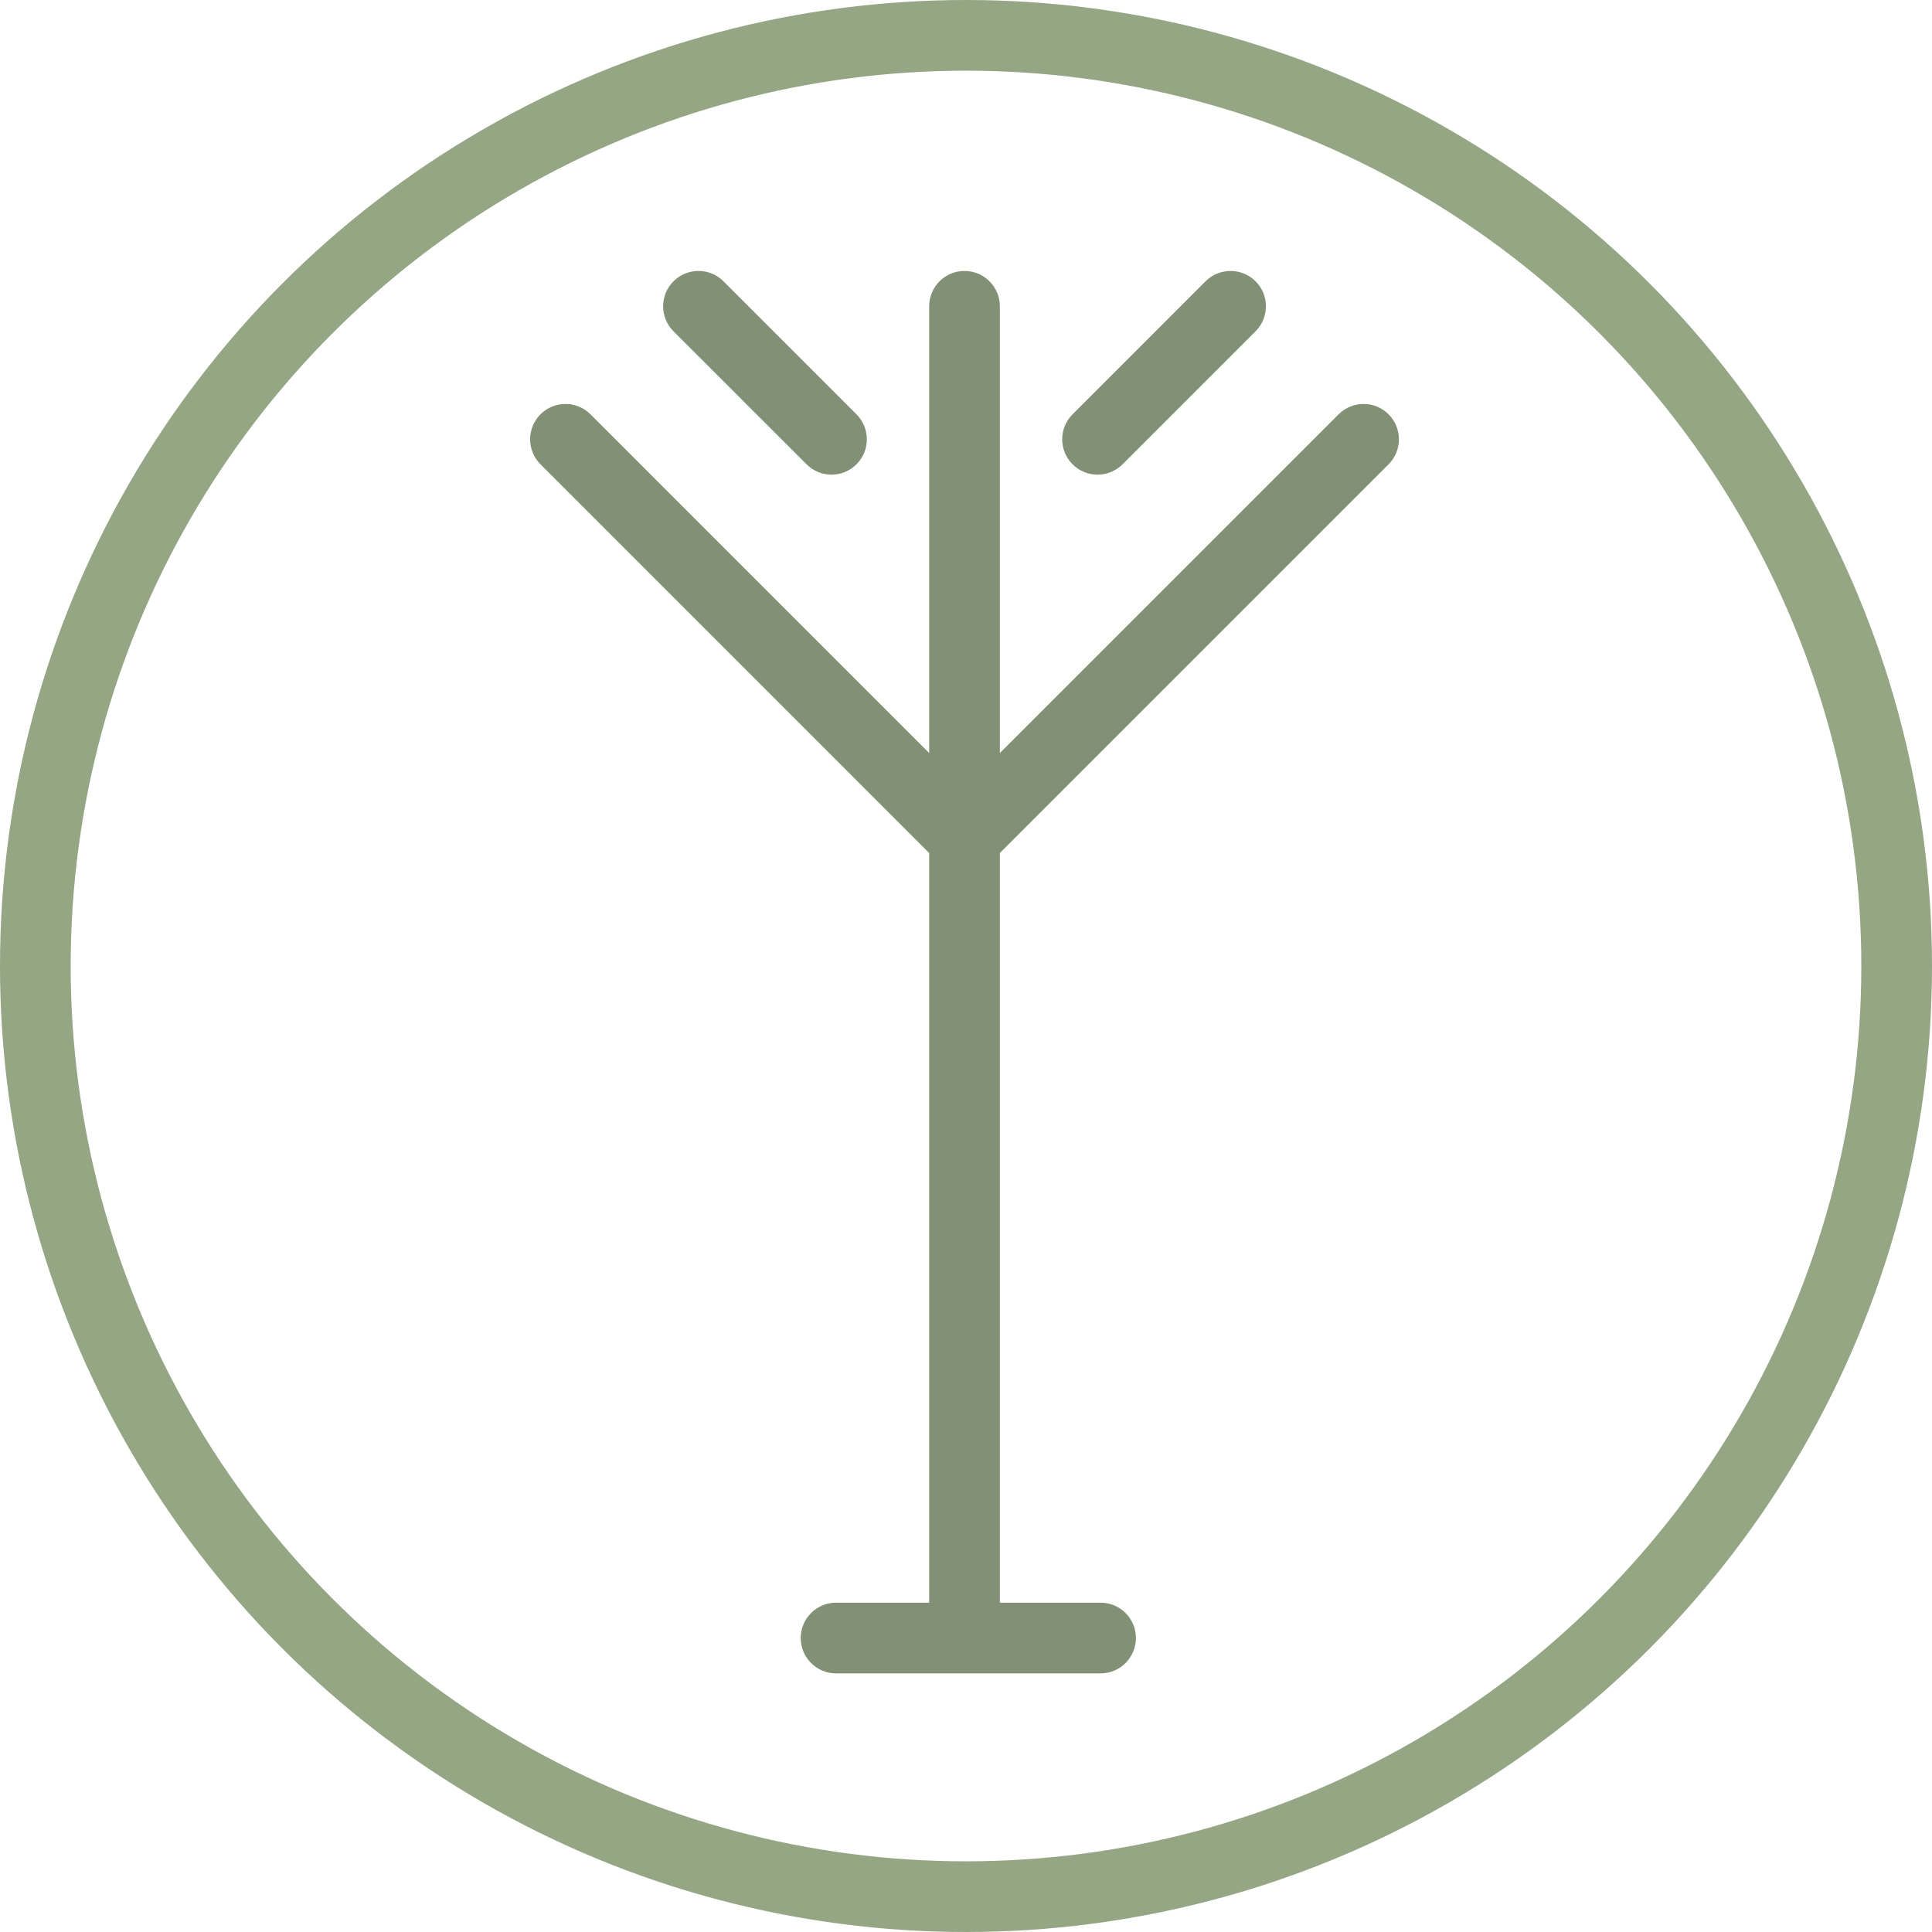 <svg width="82" height="82" viewBox="0 0 82 82" fill="none" xmlns="http://www.w3.org/2000/svg">
<circle cx="41" cy="41" r="39.5" stroke="#94A684" stroke-width="3"/>
<path fill-rule="evenodd" clip-rule="evenodd" d="M42.437 13C42.437 12.172 41.766 11.5 40.937 11.5C40.109 11.5 39.437 12.172 39.437 13V31.962L25.061 17.585C24.475 16.999 23.525 16.999 22.939 17.585C22.354 18.171 22.354 19.121 22.939 19.706L39.437 36.205V68.023H35.485C34.656 68.023 33.985 68.694 33.985 69.523C33.985 70.351 34.656 71.023 35.485 71.023H46.712C47.541 71.023 48.212 70.351 48.212 69.523C48.212 68.694 47.541 68.023 46.712 68.023H42.437V36.205L58.936 19.706C59.521 19.121 59.521 18.171 58.936 17.585C58.35 16.999 57.4 16.999 56.814 17.585L42.437 31.962V13ZM28.585 11.939C29.171 11.354 30.121 11.354 30.706 11.939L36.352 17.585C36.938 18.171 36.938 19.121 36.352 19.706C35.767 20.292 34.817 20.292 34.231 19.706L28.585 14.061C27.999 13.475 27.999 12.525 28.585 11.939ZM53.29 14.061L47.644 19.706C47.058 20.292 46.108 20.292 45.523 19.706C44.937 19.121 44.937 18.171 45.523 17.585L51.168 11.939C51.754 11.354 52.704 11.354 53.29 11.939C53.876 12.525 53.876 13.475 53.29 14.061Z" fill="#829175"/>
</svg>
